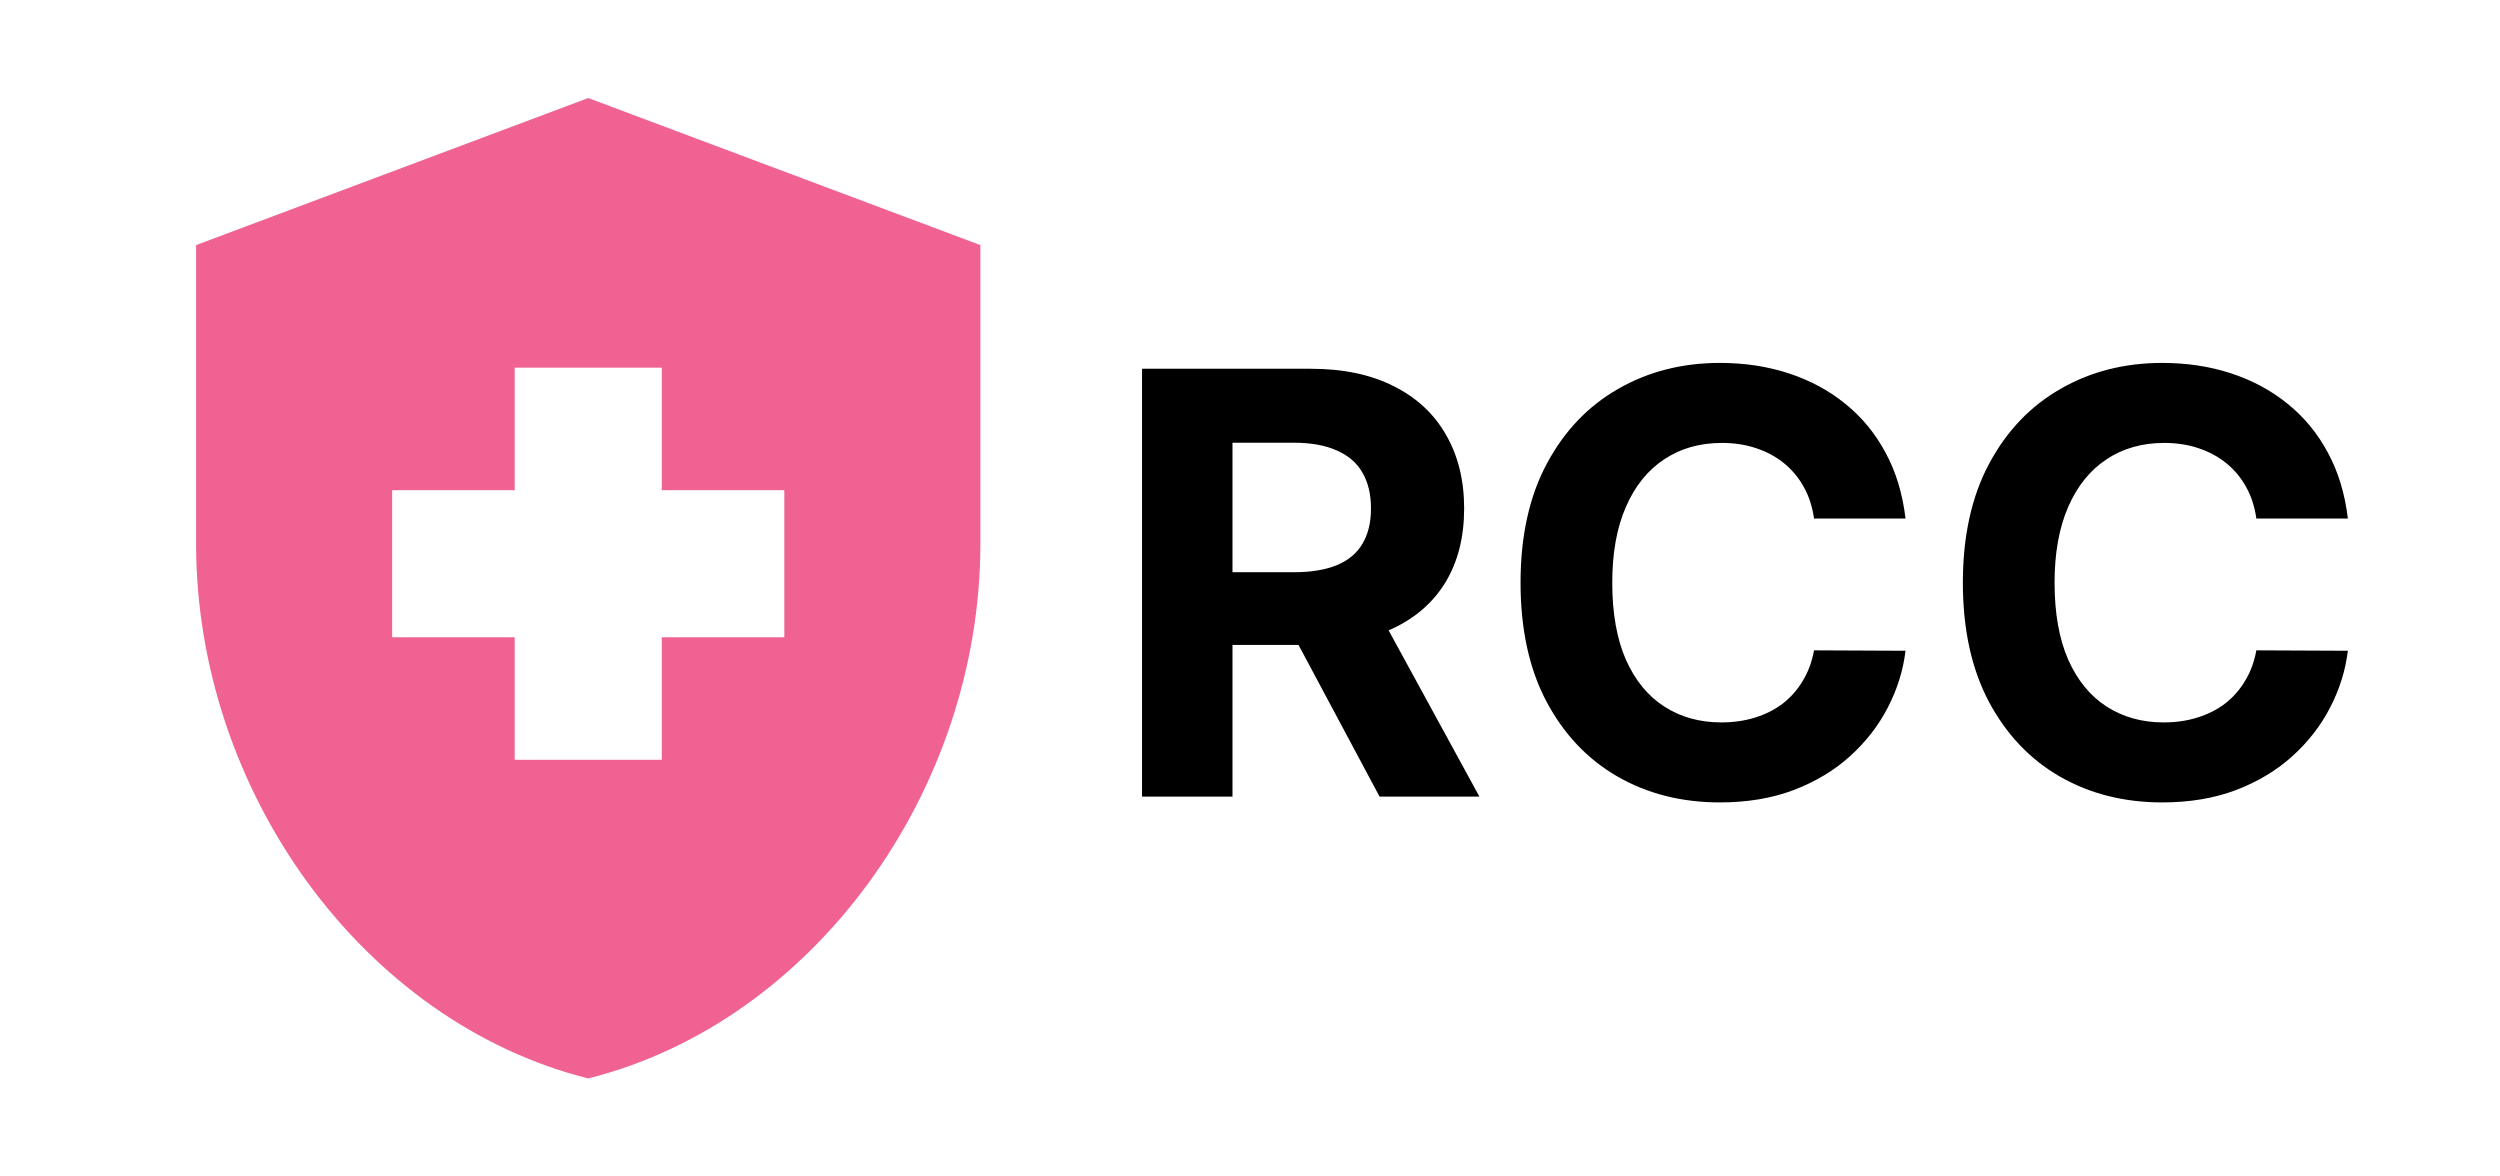 <svg width="204" height="96" viewBox="0 0 204 96" fill="none" xmlns="http://www.w3.org/2000/svg">
<path d="M93.19 65V30.091H106.963C109.599 30.091 111.849 30.562 113.713 31.506C115.588 32.438 117.014 33.761 117.991 35.477C118.98 37.182 119.474 39.188 119.474 41.494C119.474 43.812 118.974 45.807 117.974 47.477C116.974 49.136 115.526 50.409 113.628 51.295C111.741 52.182 109.457 52.625 106.776 52.625H97.554V46.693H105.582C106.991 46.693 108.162 46.5 109.094 46.114C110.026 45.727 110.719 45.148 111.173 44.375C111.639 43.602 111.872 42.642 111.872 41.494C111.872 40.335 111.639 39.358 111.173 38.562C110.719 37.767 110.02 37.165 109.077 36.756C108.145 36.335 106.969 36.125 105.548 36.125H100.571V65H93.19ZM112.043 49.114L120.719 65H112.571L104.082 49.114H112.043ZM155.491 42.312H148.026C147.889 41.347 147.611 40.489 147.19 39.739C146.77 38.977 146.23 38.33 145.571 37.795C144.912 37.261 144.151 36.852 143.287 36.568C142.435 36.284 141.509 36.142 140.509 36.142C138.702 36.142 137.128 36.591 135.787 37.489C134.446 38.375 133.406 39.67 132.668 41.375C131.929 43.068 131.56 45.125 131.56 47.545C131.56 50.034 131.929 52.125 132.668 53.818C133.418 55.511 134.463 56.79 135.804 57.653C137.145 58.517 138.696 58.949 140.457 58.949C141.446 58.949 142.361 58.818 143.202 58.557C144.054 58.295 144.81 57.915 145.469 57.415C146.128 56.903 146.673 56.284 147.105 55.557C147.548 54.83 147.855 54 148.026 53.068L155.491 53.102C155.298 54.705 154.815 56.25 154.043 57.739C153.281 59.216 152.253 60.54 150.957 61.71C149.673 62.869 148.139 63.79 146.355 64.472C144.582 65.142 142.577 65.477 140.338 65.477C137.224 65.477 134.44 64.773 131.986 63.364C129.543 61.955 127.611 59.915 126.19 57.244C124.781 54.574 124.077 51.341 124.077 47.545C124.077 43.739 124.793 40.5 126.224 37.83C127.656 35.159 129.599 33.125 132.054 31.727C134.509 30.318 137.27 29.614 140.338 29.614C142.361 29.614 144.236 29.898 145.963 30.466C147.702 31.034 149.241 31.864 150.582 32.955C151.923 34.034 153.014 35.358 153.855 36.926C154.707 38.494 155.253 40.29 155.491 42.312ZM191.585 42.312H184.119C183.983 41.347 183.705 40.489 183.284 39.739C182.864 38.977 182.324 38.33 181.665 37.795C181.006 37.261 180.244 36.852 179.381 36.568C178.528 36.284 177.602 36.142 176.602 36.142C174.795 36.142 173.222 36.591 171.881 37.489C170.54 38.375 169.5 39.67 168.761 41.375C168.023 43.068 167.653 45.125 167.653 47.545C167.653 50.034 168.023 52.125 168.761 53.818C169.511 55.511 170.557 56.79 171.898 57.653C173.239 58.517 174.79 58.949 176.551 58.949C177.54 58.949 178.455 58.818 179.295 58.557C180.148 58.295 180.903 57.915 181.562 57.415C182.222 56.903 182.767 56.284 183.199 55.557C183.642 54.83 183.949 54 184.119 53.068L191.585 53.102C191.392 54.705 190.909 56.25 190.136 57.739C189.375 59.216 188.347 60.54 187.051 61.71C185.767 62.869 184.233 63.79 182.449 64.472C180.676 65.142 178.67 65.477 176.432 65.477C173.318 65.477 170.534 64.773 168.08 63.364C165.636 61.955 163.705 59.915 162.284 57.244C160.875 54.574 160.17 51.341 160.17 47.545C160.17 43.739 160.886 40.5 162.318 37.83C163.75 35.159 165.693 33.125 168.148 31.727C170.602 30.318 173.364 29.614 176.432 29.614C178.455 29.614 180.33 29.898 182.057 30.466C183.795 31.034 185.335 31.864 186.676 32.955C188.017 34.034 189.108 35.358 189.949 36.926C190.801 38.494 191.347 40.29 191.585 42.312Z" fill="black"/>
<g clip-path="url(#clip0_1_26)">
<path d="M42 52H32V40H42V30H54V40H64V52H54V62H42V52ZM48 8L16 20V44.36C16 64.56 29.64 83.4 48 88C66.36 83.4 80 64.56 80 44.36V20L48 8Z" fill="#f06292"/>
</g>
<defs>
<clipPath id="clip0_1_26">
<rect width="96" height="96" fill="white"/>
</clipPath>
</defs>
</svg>
